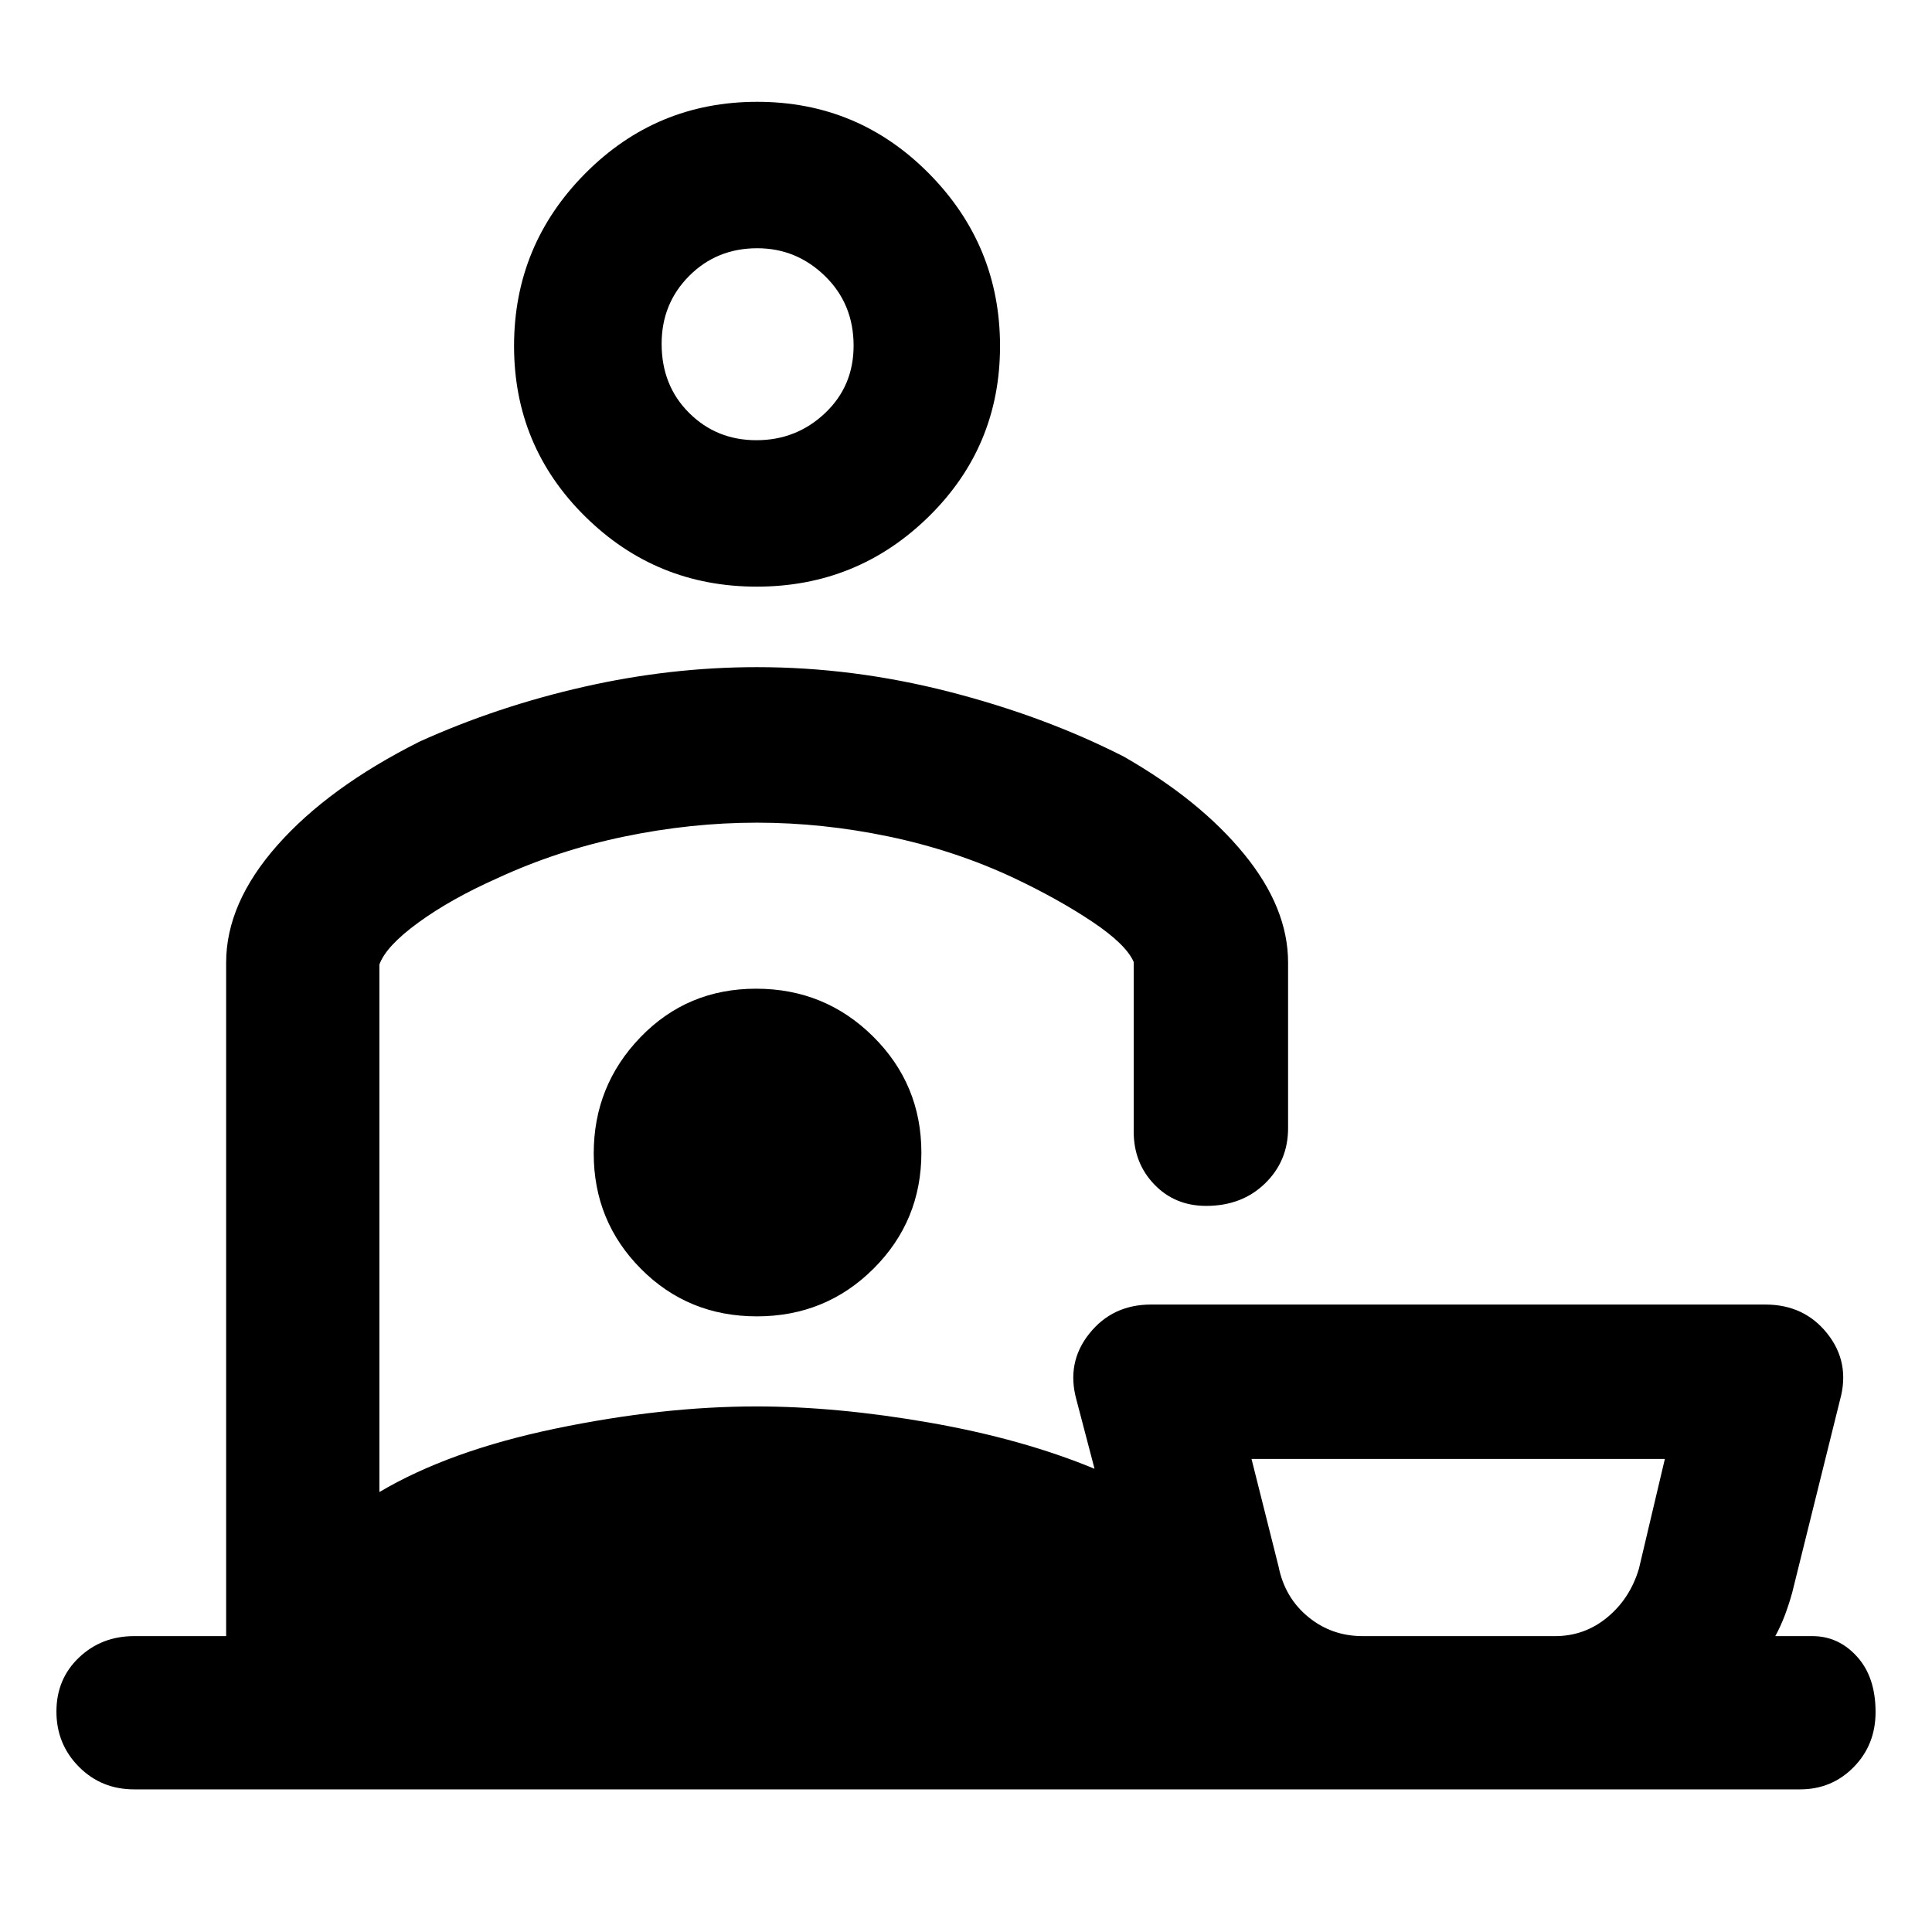 <svg xmlns="http://www.w3.org/2000/svg" height="48" viewBox="0 -960 960 960" width="48"><path d="M677.13-147.02h95.58q14.68 0 25.96-9.34 11.29-9.35 15.7-24.16l12.89-54.54H621.87l13.46 53.54q3.08 15.39 14.69 24.94 11.61 9.56 27.11 9.56ZM376.02-668.5q-49.98 0-85.28-34.88-35.31-34.88-35.31-84.71 0-50.06 35.34-85.69 35.34-35.63 85.49-35.63 50.14 0 85.4 35.69 35.25 35.69 35.25 85.67 0 49.98-35.45 84.76Q426-668.5 376.02-668.5Zm-.16-72.76q19.84 0 34.07-13.43 14.22-13.43 14.22-33.54 0-20.75-14.2-34.59-14.19-13.83-33.67-13.83-20.12 0-33.82 13.74t-13.7 33.75q0 20.72 13.63 34.31 13.63 13.59 33.47 13.59ZM66.65-70.87q-16.33 0-27.47-11.25t-11.14-27.42q0-16.17 11.2-26.83 11.21-10.65 27.41-10.65h45.72V-481.7q0-29.54 25.49-58.35 25.49-28.8 70.62-51.45 38.69-17.5 81.73-27.25 43.03-9.75 85.96-9.75 47.69 0 95.26 12.18 47.58 12.18 86.98 32.28 37.75 21.57 59.69 48.33 21.94 26.75 21.94 54.01v82.29q0 16.33-11.47 27.47t-29.22 11.14q-15.54 0-25.78-10.65-10.24-10.65-10.24-26.27V-482q-3.82-8.81-20.68-20.07-16.86-11.25-38.96-21.71-29.23-13.7-62.13-20.57-32.9-6.87-65.51-6.87-32.62 0-65.95 6.92-33.34 6.92-63.21 20.79-22.96 10.23-39.04 21.95-16.08 11.72-19.33 20.84v262.11q34.72-20.56 87.58-31.55 52.86-10.99 99.7-10.99 40.01 0 86.1 8.05 46.08 8.06 81.97 22.93l-8.98-34.24q-5.13-18.52 6.4-32.95 11.53-14.42 30.64-14.42H877.2q19.31 0 30.77 14.42 11.47 14.43 6.33 32.95l-23.8 95.91q-1.62 5.83-3.68 11.27-2.07 5.44-4.69 10.21h18.5q12.88 0 22.1 10.16 9.23 10.16 9.23 27.56 0 16.28-10.86 27.35-10.86 11.08-26.69 11.08H66.65ZM376.74-384.7Zm-.64 78.79q34.18 0 57.95-23.7 23.78-23.7 23.78-57.63 0-33.93-23.97-57.71-23.97-23.77-58.15-23.77-34.19 0-57.44 24.08t-23.25 57.79q0 33.71 23.45 57.32 23.45 23.62 57.63 23.62Zm349.03 158.89ZM376.74-788.68Z"/></svg>